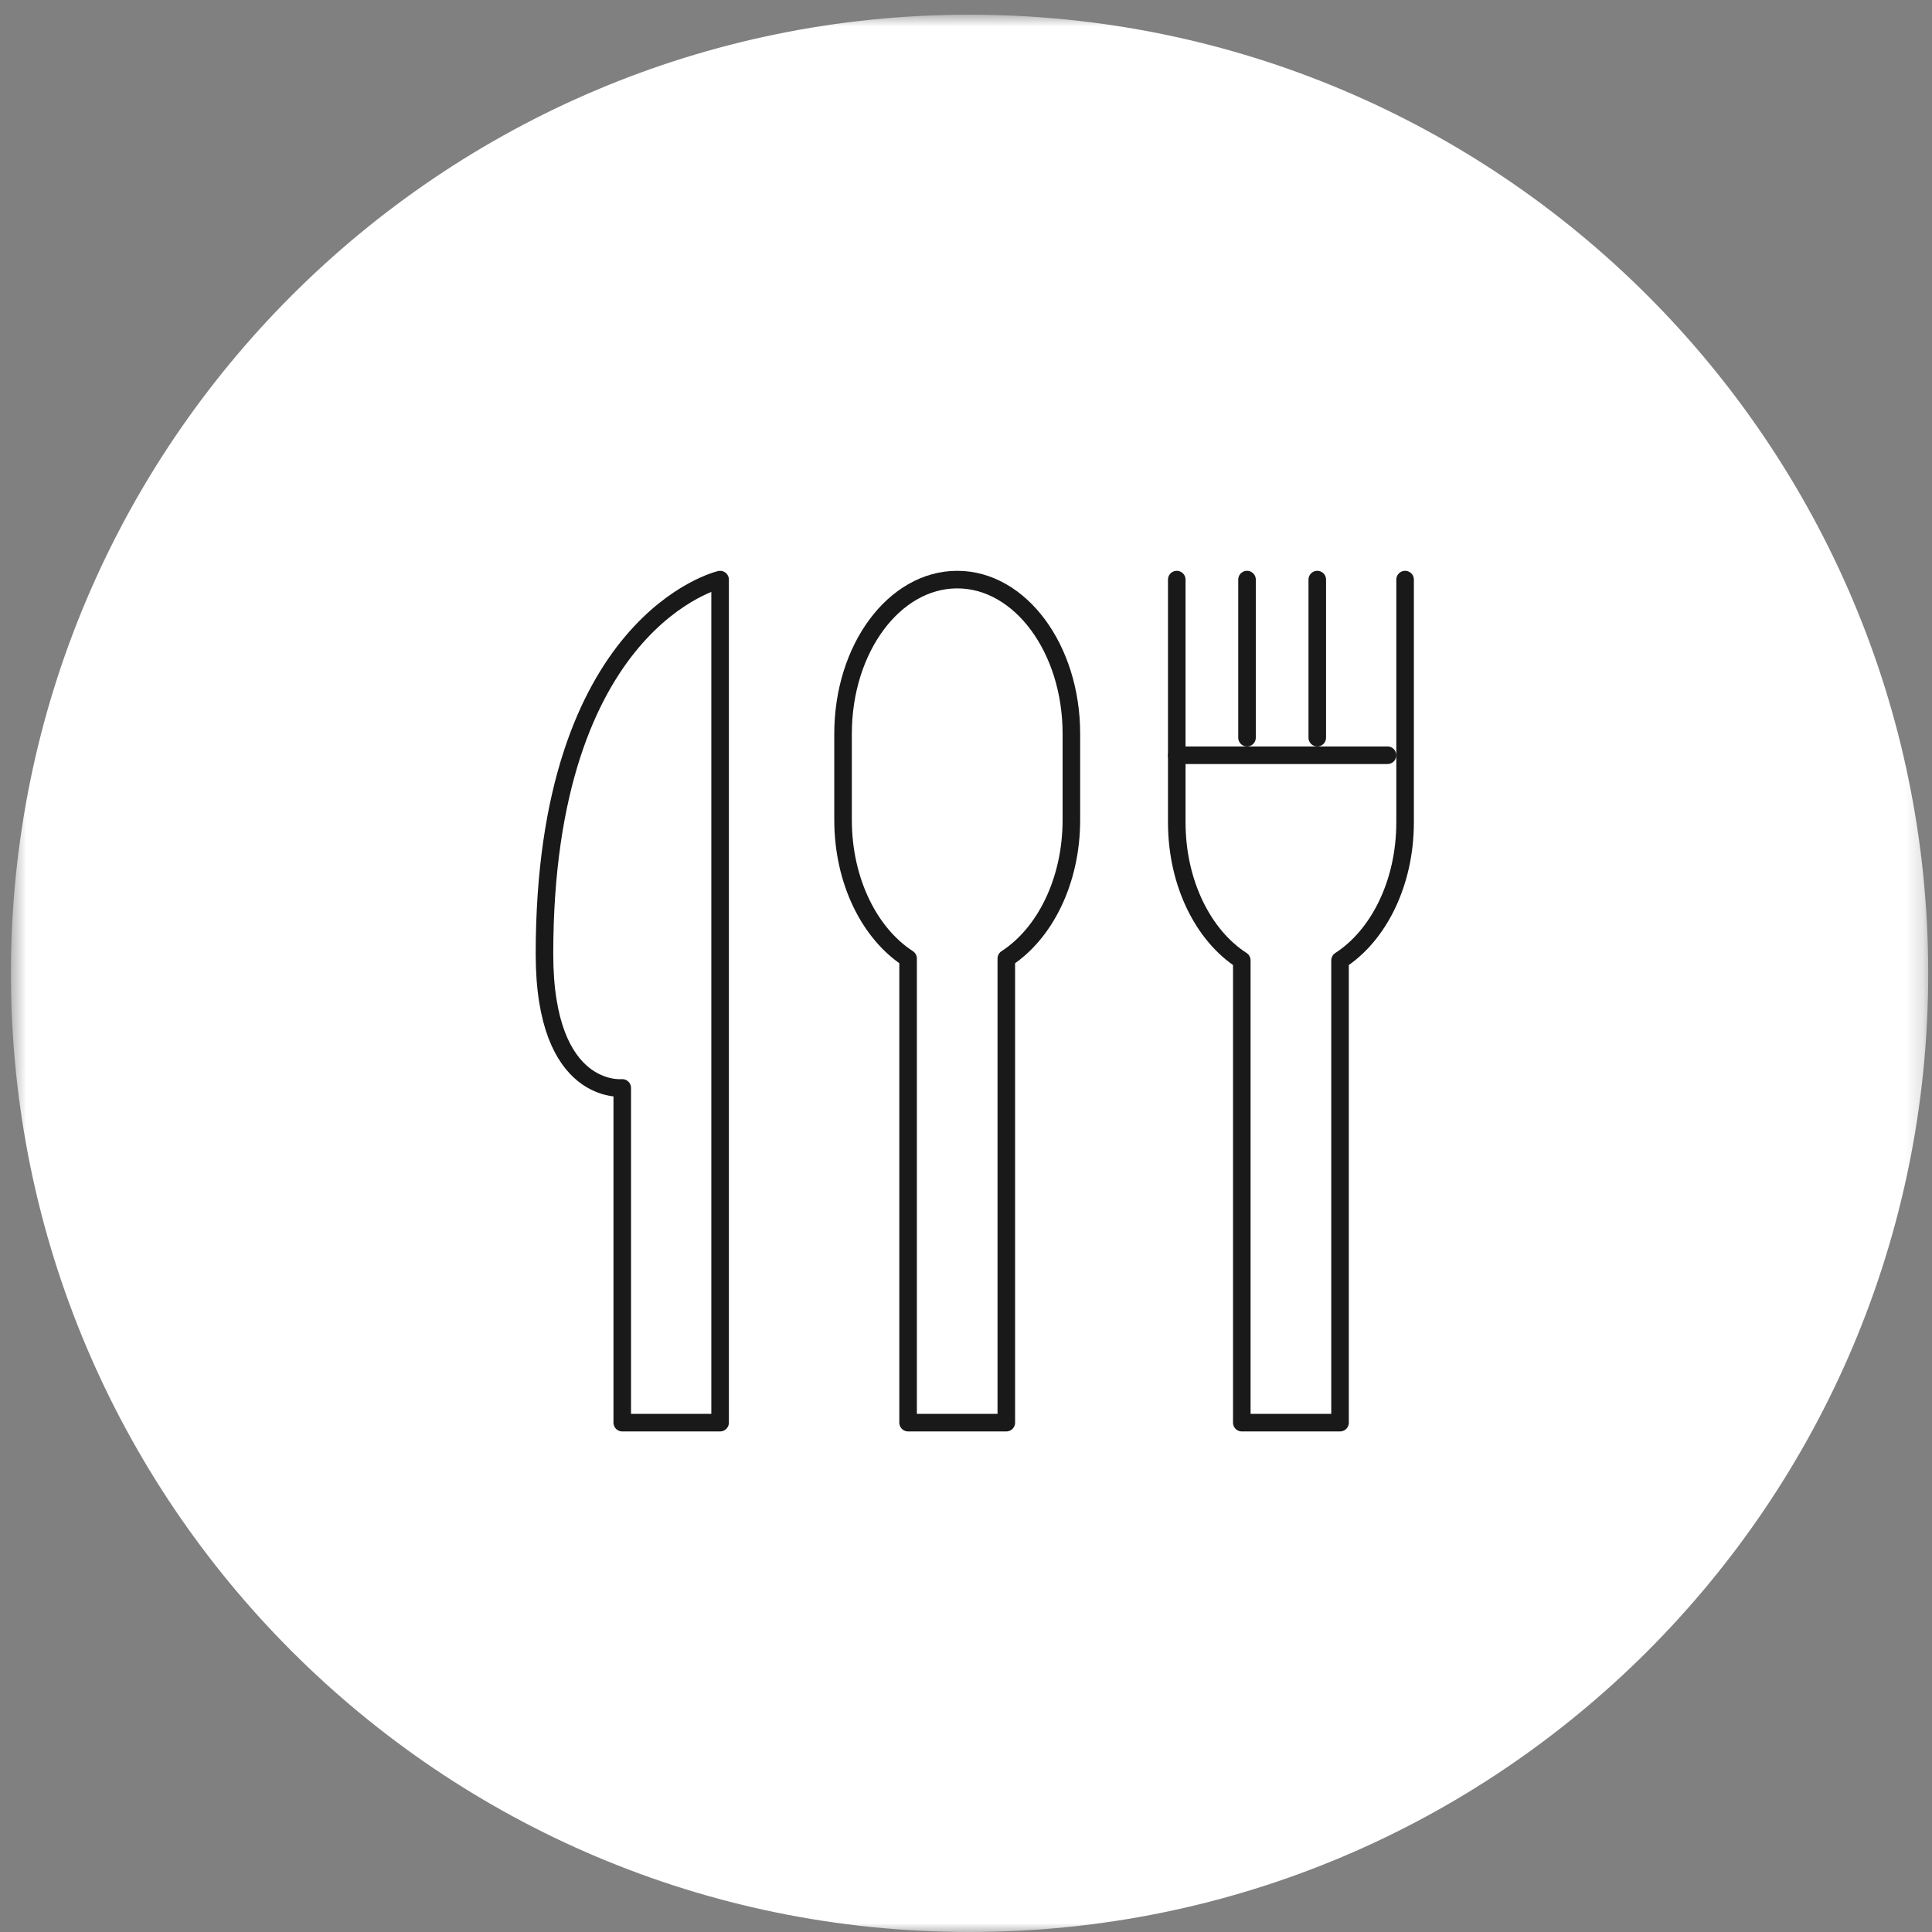 <?xml version="1.0" encoding="UTF-8"?>
<svg width="110px" height="110px" viewBox="0 0 110 110" version="1.1" xmlns="http://www.w3.org/2000/svg" xmlns:xlink="http://www.w3.org/1999/xlink">
    <rect x="0" y="0" width="110" height="110" fill="#808080" stroke="none"/>
    <!-- Generator: Sketch 52.3 (67297) - http://www.bohemiancoding.com/sketch -->
    <title>meals</title>
    <desc>Created with Sketch.</desc>
    <defs>
        <polygon id="path-1" points="0.622 0.837 109.784 0.837 109.784 110 0.622 110"></polygon>
    </defs>
    <g id="Welcome" stroke="none" stroke-width="1" fill="none" fill-rule="evenodd">
        <g id="Desktop" transform="translate(-1133, -2474)">
            <g id="meals" transform="translate(1133, 2474)">
                <g id="Group-20">
                    <mask id="mask-2" fill="white">
                        <use xlink:href="#path-1"></use>
                    </mask>
                    <g id="Clip-19"></g>
                    <path d="M109.785,55.419 C109.785,85.564 85.348,110 55.203,110 C25.058,110 0.622,85.564 0.622,55.419 C0.622,25.274 25.058,0.837 55.203,0.837 C85.348,0.837 109.785,25.274 109.785,55.419" id="Fill-18" fill="#FFFFFF" mask="url(#mask-2)"></path>
                </g>
                <path d="M35.428,61.941 L35.428,81 L41,81 L41,33 C41,33 31,35.306 31,54.317 C31,62.412 35.428,61.941 35.428,61.941 Z" id="Stroke-141" stroke="#191919" stroke-linecap="round" stroke-linejoin="round"></path>
                <path d="M54.501,33 C50.911,33 48,36.929 48,41.777 L48,46.682 C48,50.173 49.519,53.16 51.703,54.574 L51.703,81 L57.295,81 L57.295,54.576 C59.48,53.162 61,50.173 61,46.682 L61,41.777 C61,36.929 58.089,33 54.501,33 Z" id="Stroke-142" stroke="#191919" stroke-linecap="round" stroke-linejoin="round"></path>
                <path d="M67,33 L67,46.817 C67,50.294 68.518,53.27 70.703,54.679 L70.703,81 L76.296,81 L76.296,54.68 C78.481,53.272 80,50.294 80,46.817 L80,33" id="Stroke-143" stroke="#191919" stroke-linecap="round" stroke-linejoin="round"></path>
                <path d="M67,43 L79,43" id="Stroke-144" stroke="#191919" stroke-linecap="round" stroke-linejoin="round"></path>
                <path d="M71,42 L71,33" id="Stroke-145" stroke="#191919" stroke-linecap="round" stroke-linejoin="round"></path>
                <path d="M75,42 L75,33" id="Stroke-146" stroke="#191919" stroke-linecap="round" stroke-linejoin="round"></path>
            </g>
        </g>
    </g>
</svg>